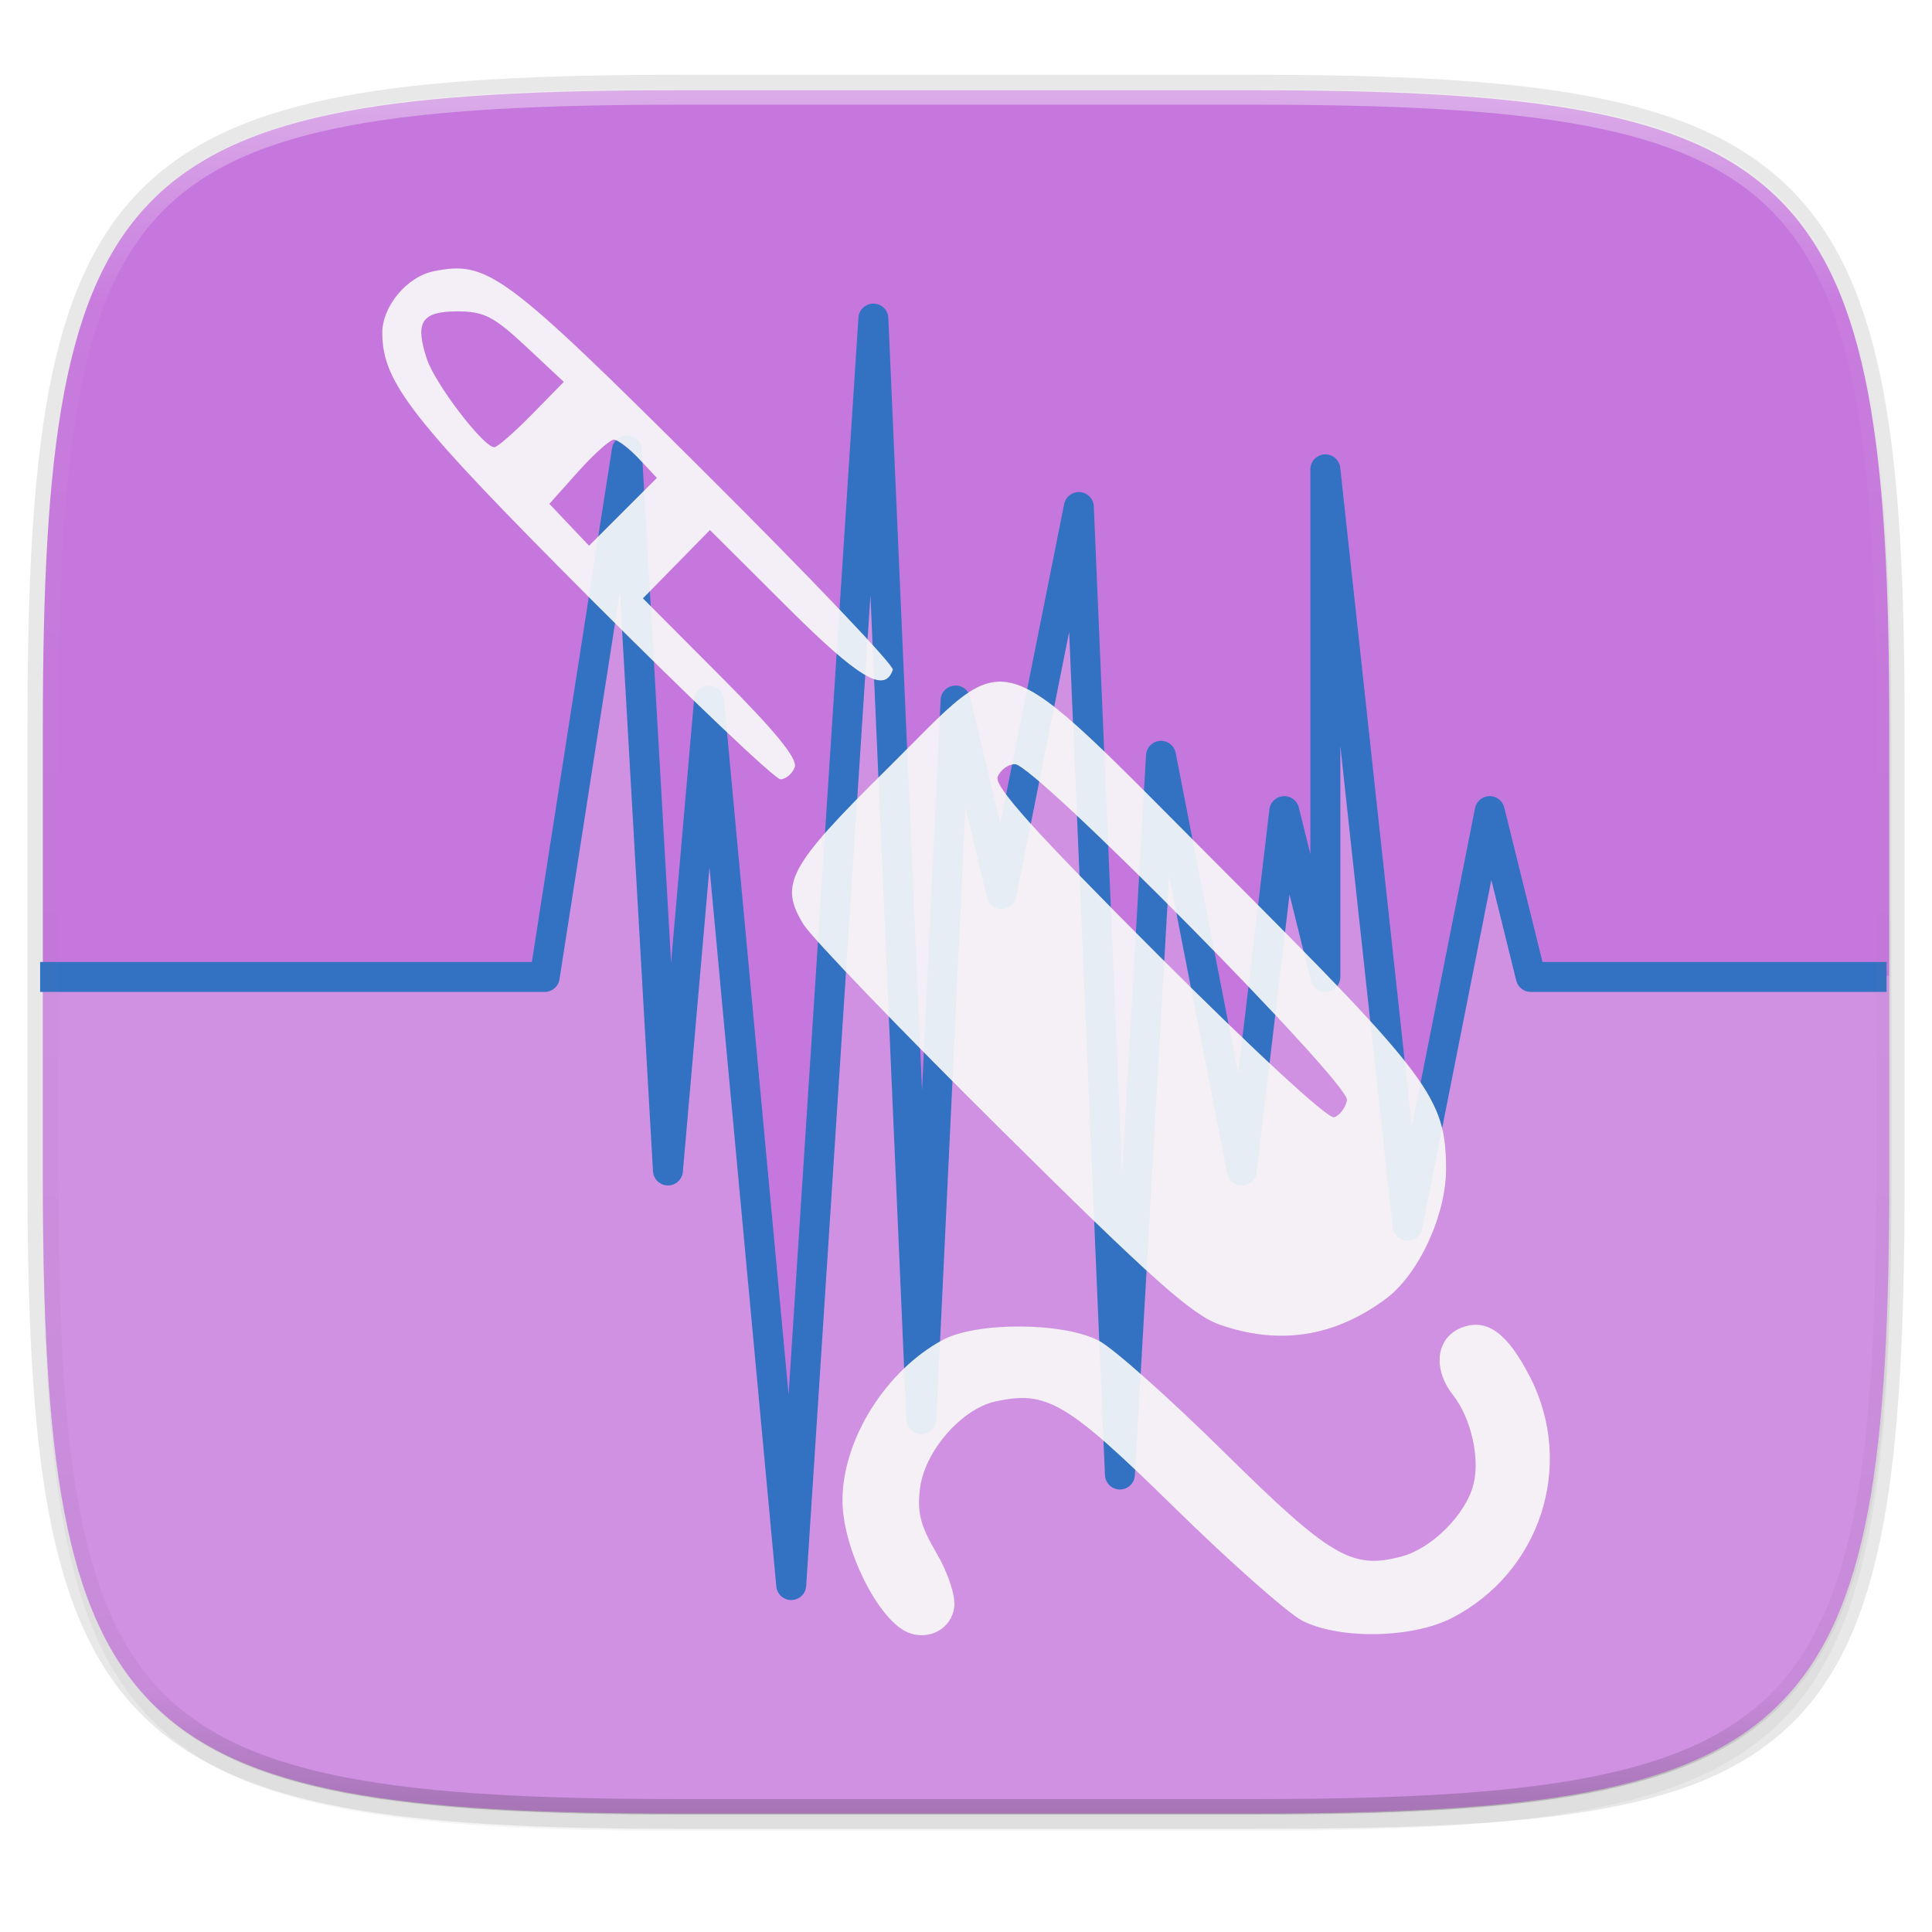 <svg width="256" height="256" viewBox="0 0 67.73 67.73" xmlns="http://www.w3.org/2000/svg">
    <defs>
        <linearGradient id="e" x1="296" x2="296" y1="-212" y2="236" gradientUnits="userSpaceOnUse">
            <stop offset="0" stop-color="#FBFCFB"/>
            <stop offset=".125" stop-color="#FBFCFB" stop-opacity=".098"/>
            <stop offset=".925" stop-opacity=".098"/>
            <stop offset="1" stop-opacity=".498"/>
        </linearGradient>
        <clipPath id="d">
            <path d="M361.938-212C507.235-212 528-191.287 528-46.125v116.25C528 215.286 507.235 236 361.937 236H214.063C68.766 236 48 215.286 48 70.125v-116.25C48-191.287 68.765-212 214.063-212z" fill="#C677DD"/>
        </clipPath>
        <filter id="b" x="-.01" y="-.01" width="1.023" height="1.025" color-interpolation-filters="sRGB">
            <feGaussianBlur stdDeviation="1.16"/>
        </filter>
        <filter id="a" x="-.02" y="-.03" width="1.046" height="1.05" color-interpolation-filters="sRGB">
            <feGaussianBlur stdDeviation="2.32"/>
        </filter>
        <filter id="c" x="-.05" y="-.04" width="1.104" height="1.089" color-interpolation-filters="sRGB">
            <feGaussianBlur stdDeviation=".888"/>
        </filter>
    </defs>
    <path transform="matrix(.27 0 0 .27 0 2.199)" d="M162.537 5.568c72.648 0 83.031 10.357 83.031 82.938v58.125c0 72.58-10.383 82.937-83.031 82.937H88.599c-72.648 0-83.031-10.357-83.031-82.937V88.506c0-72.581 10.383-82.938 83.031-82.938z" filter="url(#a)" opacity=".2"/>
    <path d="M43.837 3.161c19.594 0 22.395 2.793 22.395 22.369v15.677c0 20.523-2.8 22.369-22.395 22.369H23.896c-19.594 0-22.394-2.794-22.394-22.37V25.53c0-19.576 2.8-22.369 22.394-22.369z" fill="none" opacity=".1" stroke-linecap="round" stroke-linejoin="round" stroke-width="1.079" stroke="#16181D"/>
    <path transform="matrix(.27 0 0 .27 0 2.199)" d="M162.537 3.568c72.648 0 83.031 10.357 83.031 82.938v58.125c0 72.58-10.383 82.937-83.031 82.937H88.599c-72.648 0-83.031-10.357-83.031-82.937V86.506c0-72.581 10.383-82.938 83.031-82.938z" filter="url(#b)" opacity=".1"/>
    <path d="M43.837 3.161c19.594 0 22.395 2.793 22.395 22.369v15.677c0 19.575-2.8 22.369-22.395 22.369H23.896c-19.594 0-22.394-2.794-22.394-22.37V25.53c0-19.576 2.8-22.369 22.394-22.369z" fill="#C677DD"/>
    <g fill="#FBFCFB">
        <path d="M1.502 34.265v6.942c0 2.447.044 4.631.158 6.581.058.975.133 1.891.23 2.752.096.86.213 1.666.355 2.42.143.754.31 1.456.504 2.109.195.653.418 1.258.672 1.818.254.56.54 1.074.86 1.547.32.473.676.905 1.07 1.298s.826.748 1.3 1.068c.473.32.988.605 1.548.86.56.253 1.167.476 1.82.67.655.195 1.357.361 2.112.503.754.142 1.56.26 2.422.356.862.096 1.78.171 2.755.228 1.952.115 4.138.158 6.588.158h19.942c2.449 0 4.636-.043 6.587-.158a52.812 52.812 0 0 0 2.755-.228 32.838 32.838 0 0 0 2.423-.356 21.088 21.088 0 0 0 2.11-.503c.655-.194 1.26-.417 1.82-.67s1.076-.54 1.55-.86c.474-.32.906-.675 1.3-1.068s.748-.825 1.069-1.298c.32-.473.606-.987.86-1.547s.477-1.165.672-1.818c.195-.653.362-1.355.504-2.109.142-.754.26-1.56.356-2.42.096-.86.172-1.777.229-2.752.115-1.95.159-4.134.159-6.581v-7l-12.567.042-1.44-5.815-2.942 12.71S46.838 18.45 46.76 18.145c-.076-.305-.298 16.104-.298 16.104l-1.44-5.815-1.489 12.599-2.833-14.536-1.44 25.195-1.44-33.917-2.713 13.567-1.609-6.784s-1.179 21.629-1.103 22.01c.077.383-1.777-35.4-1.777-35.4s-2.501 42.353-2.881 44.4c-.38 2.047-2.881-31.01-2.881-31.01l-1.44 16.475-1.018-24.95-3.304 18.166-17.593.016z" fill="#FBFCFB" opacity=".2"/>
        <path d="M1.407 34.249h17.688l2.88-18.456 1.441 25.24 1.44-16.475 2.882 31.01 2.88-44.4L32.3 49.754l1.2-25.196 1.609 6.784 2.712-13.567 1.44 33.917 1.44-25.196 2.833 14.536 1.489-12.597 1.44 5.814V16.453l2.881 26.518 2.881-14.536 1.44 5.814h12.472" fill="none" stroke-linejoin="round" stroke-width="1.05" stroke="#3371C2"/>
        <path d="M-101.035 304.358c-1.053-.387-2.337-2.94-2.337-4.646 0-2.127 1.514-4.55 3.518-5.629 1.189-.64 4.238-.622 5.478.033.509.27 2.48 2.024 4.381 3.9 3.744 3.694 4.485 4.129 6.234 3.658 1.06-.286 2.248-1.482 2.51-2.527.233-.924-.09-2.33-.715-3.124-.749-.953-.588-2.06.348-2.388.865-.302 1.572.226 2.356 1.763 1.58 3.095.35 6.856-2.762 8.443-1.386.707-3.923.751-5.224.091-.5-.254-2.525-2.045-4.5-3.98-3.776-3.704-4.456-4.106-6.272-3.707-1.17.257-2.456 1.731-2.628 3.01-.115.86 0 1.323.567 2.291.41.701.676 1.505.628 1.903-.09.742-.85 1.179-1.582.91zm10.892-10.806c-.972-.34-2.374-1.588-7.625-6.792-3.539-3.507-6.674-6.763-6.967-7.236-.872-1.409-.536-2.037 2.92-5.45 4.49-4.434 3.526-4.726 11.845 3.597 7.193 7.197 7.748 7.941 7.759 10.4.007 1.635-.958 3.721-2.12 4.58-1.798 1.33-3.728 1.629-5.812.9zm4.458-7.87c.112-.578-10.955-11.78-11.637-11.78-.24 0-.514.2-.609.445-.127.333 1.292 1.908 5.633 6.25 3.368 3.368 5.953 5.752 6.162 5.683.197-.066.4-.335.451-.598zm-26.476-17.536c-6.33-6.344-7.33-7.618-7.345-9.357-.008-.934.865-1.982 1.807-2.17 1.895-.38 2.455.036 9.5 7.048 3.675 3.659 6.642 6.773 6.592 6.922-.282.85-1.185.312-3.727-2.221l-2.684-2.676-1.175 1.198-1.175 1.197 2.742 2.75c1.915 1.922 2.693 2.878 2.58 3.172-.09.232-.315.421-.503.421-.187 0-3.163-2.827-6.612-6.284zm1.653-4.952c-.346-.368-.741-.67-.878-.67s-.701.506-1.255 1.125l-1.005 1.124 1.39 1.469 2.377-2.378zm-3.757-1.55l1.124-1.145-1.322-1.237c-1.127-1.053-1.481-1.236-2.4-1.236-1.266 0-1.506.372-1.078 1.67.289.874 1.984 3.093 2.363 3.093.104 0 .695-.516 1.313-1.145z" fill="#16181D" filter="url(#c)" opacity=".3" transform="translate(132.907 -247.111)"/>
        <path d="M31.871 57.247c-1.053-.387-2.337-2.94-2.337-4.647 0-2.126 1.515-4.55 3.518-5.628 1.19-.64 4.239-.623 5.478.033.51.269 2.481 2.024 4.382 3.9 3.743 3.693 4.485 4.128 6.234 3.657 1.06-.285 2.248-1.481 2.51-2.527.232-.924-.09-2.329-.715-3.124-.75-.952-.588-2.06.347-2.387.866-.303 1.572.226 2.357 1.762 1.58 3.095.35 6.857-2.762 8.444-1.386.707-3.924.75-5.224.09-.501-.254-2.526-2.045-4.5-3.98-3.777-3.703-4.457-4.105-6.272-3.706-1.17.257-2.457 1.73-2.628 3.01-.116.86-.001 1.322.566 2.29.411.702.676 1.505.629 1.904-.09.742-.85 1.178-1.583.909zM42.763 46.44c-.971-.339-2.373-1.588-7.624-6.792-3.54-3.507-6.674-6.763-6.967-7.235-.873-1.41-.536-2.037 2.92-5.451 4.489-4.433 3.525-4.726 11.845 3.598 7.192 7.197 7.748 7.94 7.758 10.399.007 1.636-.958 3.722-2.119 4.58-1.798 1.33-3.729 1.63-5.813.901zm4.459-7.87c.112-.577-10.955-11.78-11.638-11.78-.24 0-.514.2-.608.445-.128.334 1.292 1.909 5.632 6.25 3.369 3.368 5.954 5.753 6.162 5.683.198-.065.4-.334.452-.597zM20.746 21.036c-6.33-6.344-7.33-7.618-7.345-9.357-.008-.934.865-1.983 1.807-2.171 1.894-.379 2.455.037 9.5 7.049 3.675 3.658 6.641 6.773 6.592 6.921-.283.85-1.186.312-3.727-2.22l-2.685-2.676-1.174 1.197-1.175 1.197 2.741 2.751c1.915 1.922 2.693 2.878 2.58 3.172-.088.231-.315.42-.502.42-.188 0-3.163-2.827-6.612-6.283zm1.653-4.952c-.347-.369-.742-.67-.878-.67-.137 0-.702.506-1.255 1.124l-1.006 1.125 1.39 1.468 2.378-2.377zm-3.757-1.55l1.123-1.146-1.322-1.236c-1.126-1.054-1.48-1.236-2.4-1.236-1.266 0-1.506.372-1.077 1.67.288.874 1.984 3.092 2.363 3.092.104 0 .695-.515 1.313-1.145z" fill="#FBFCFB" opacity=".9"/>
    </g>
    <path transform="matrix(.135 0 0 .135 -4.971 31.75)" d="M361.938-212C507.235-212 528-191.287 528-46.125v116.25C528 215.286 507.235 236 361.937 236H214.063C68.766 236 48 215.286 48 70.125v-116.25C48-191.287 68.765-212 214.063-212z" clip-path="url(#d)" fill="none" opacity=".4" stroke-linecap="round" stroke-linejoin="round" stroke-width="8" stroke="url(#e)"/>
</svg>
